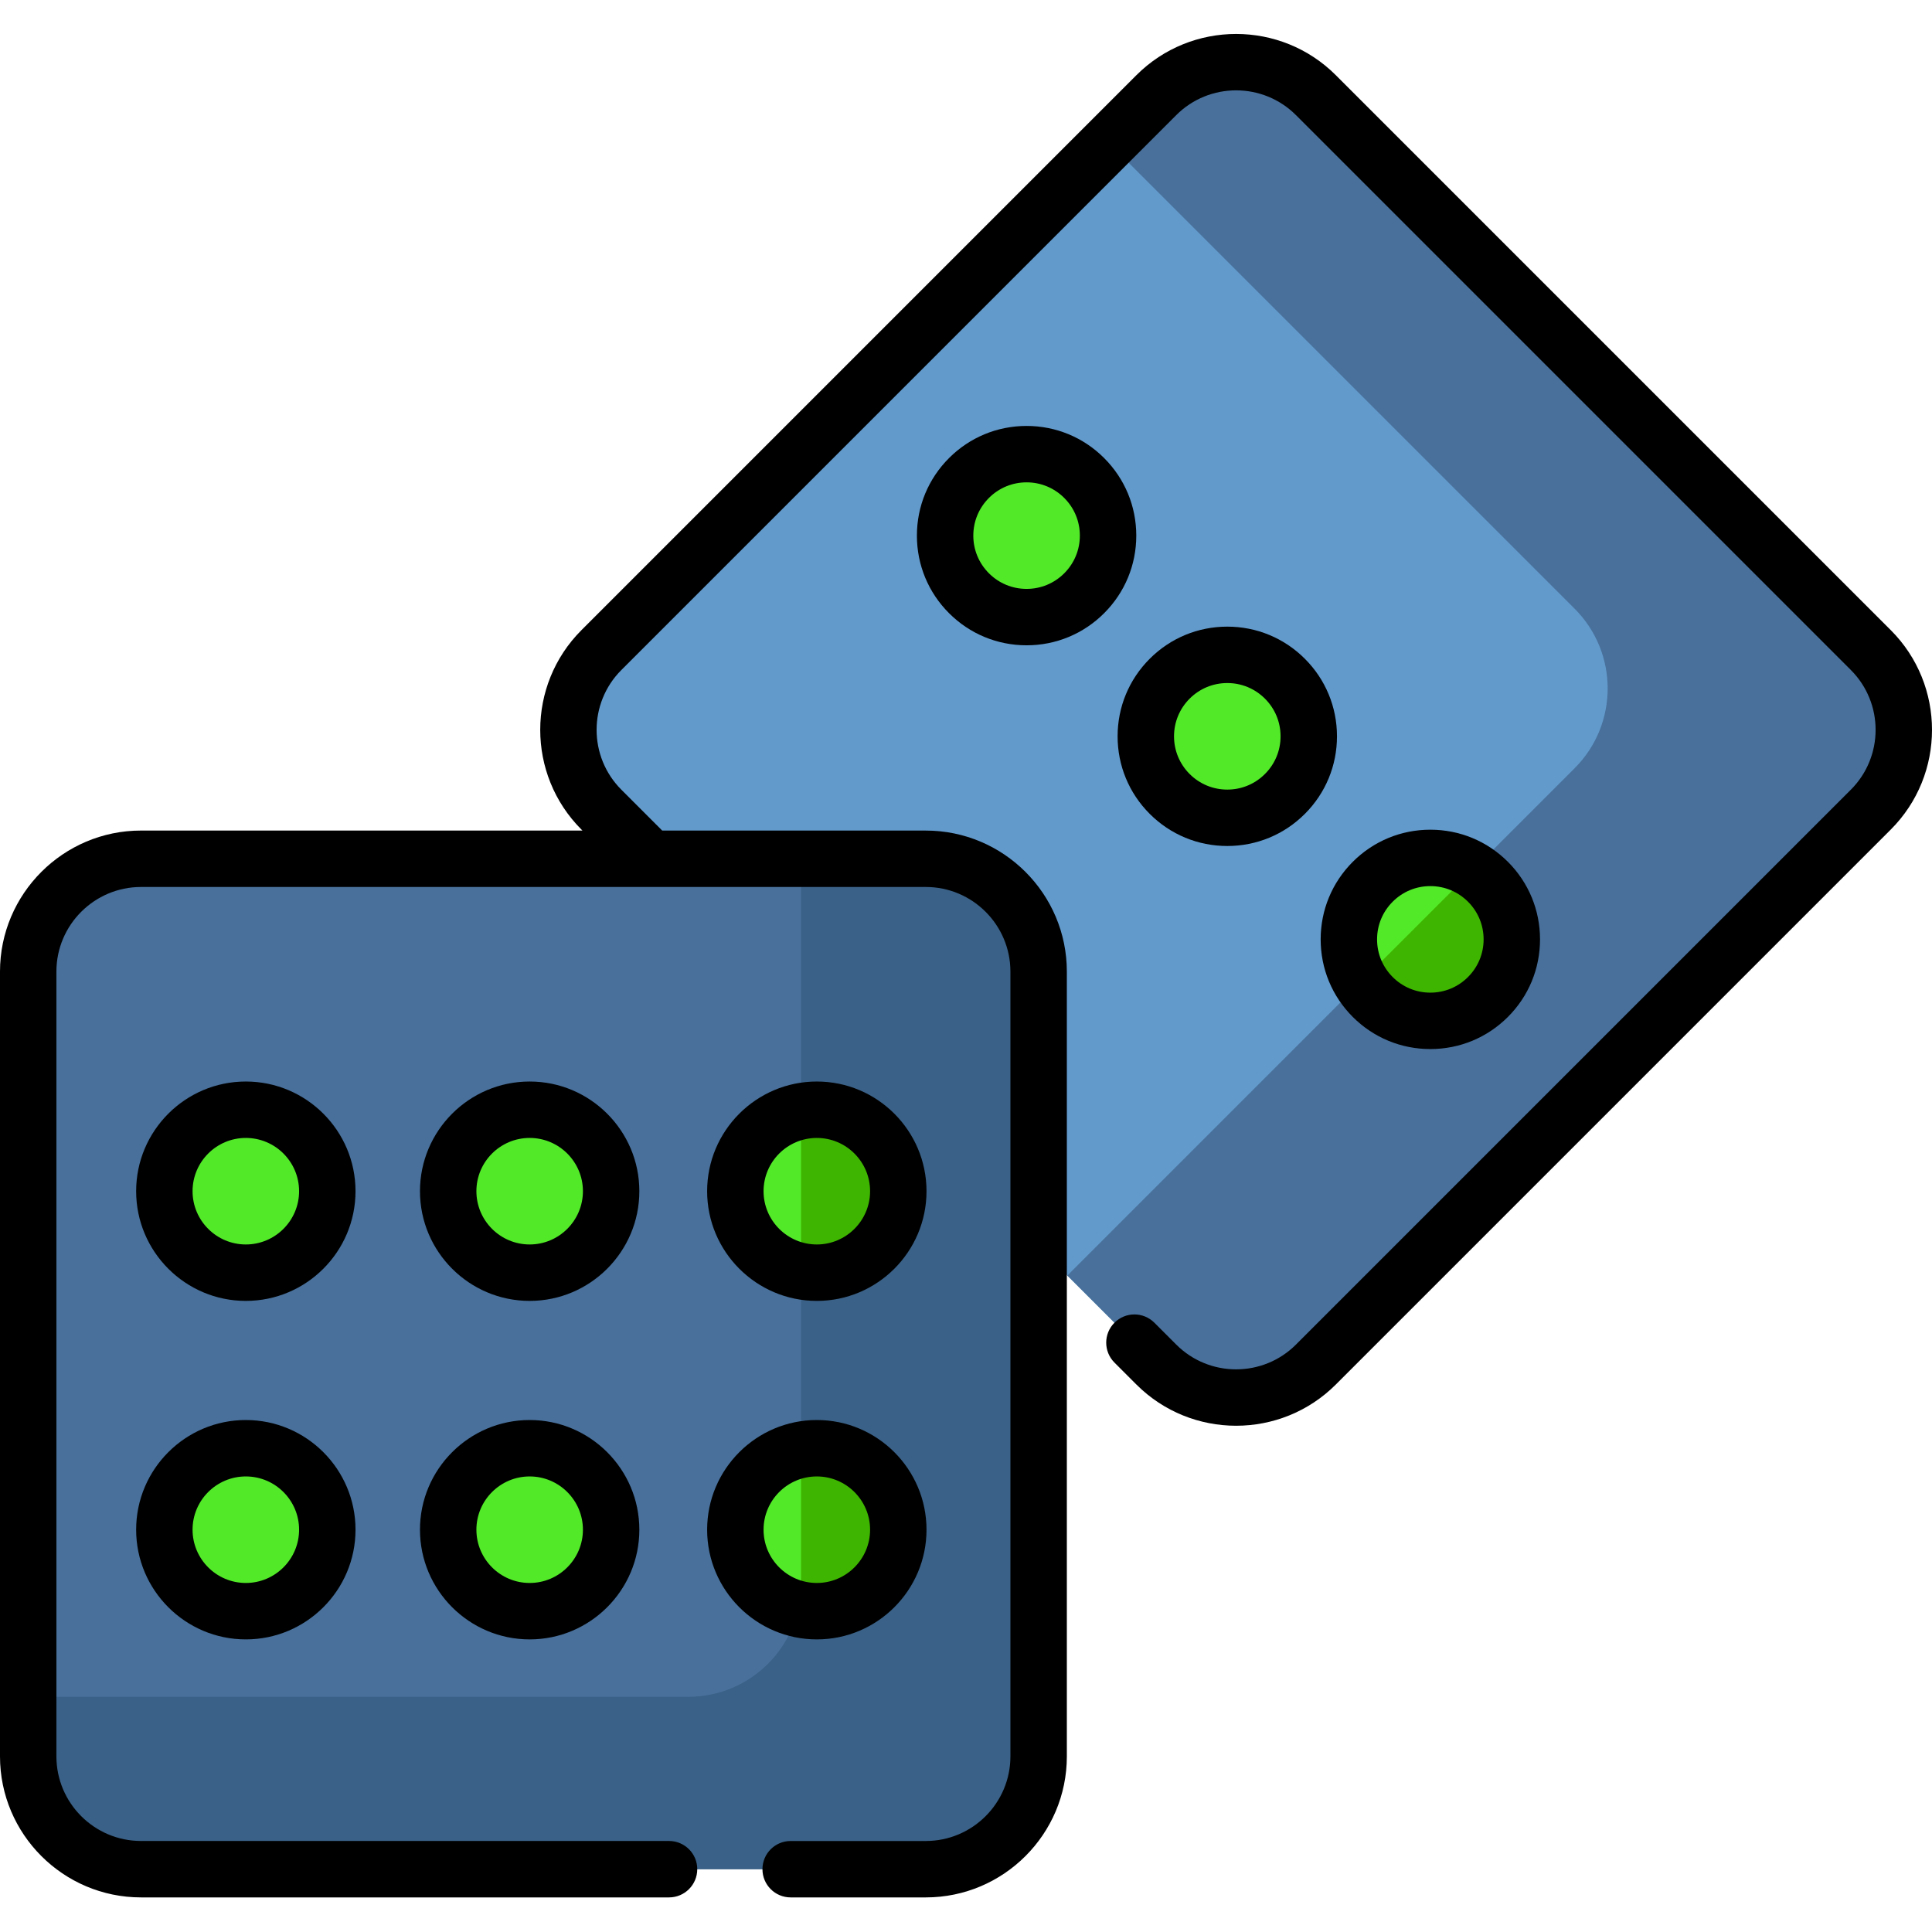<svg height="512pt" viewBox="0 -9 512 512" width="512pt" xmlns="http://www.w3.org/2000/svg"><path d="m306.367 352.551-146.918-146.922c-11.715-11.715-11.715-30.711 0-42.426l146.918-146.918c11.719-11.715 30.711-11.715 42.43 0l146.918 146.918c11.715 11.719 11.715 30.711 0 42.426l-146.918 146.922c-11.719 11.715-30.711 11.715-42.43 0zm0 0" fill="#629acc"/><path d="m495.781 163.273-147.055-147.059c-11.676-11.676-30.609-11.676-42.289 0l-12.621 12.621 123.473 123.473c11.68 11.68 11.68 30.609 0 42.289l-134.434 134.438 23.582 23.582c11.68 11.68 30.613 11.68 42.289 0l147.055-147.055c11.68-11.68 11.68-30.609 0-42.289zm0 0" fill="#48709b"/><path d="m245.25 486.359h-207.773c-16.57 0-30-13.434-30-30v-207.777c0-16.57 13.43-30 30-30h207.773c16.57 0 30 13.43 30 30v207.777c0 16.566-13.43 30-30 30zm0 0" fill="#48709b"/><path d="m245.348 218.582h-33.059v192.191c0 16.516-13.391 29.902-29.902 29.902h-174.91v15.781c0 16.512 13.387 29.902 29.902 29.902h207.969c16.516 0 29.902-13.391 29.902-29.902v-207.973c0-16.516-13.387-29.902-29.902-29.902zm0 0" fill="#3a6187"/><g fill="#52ea28"><path d="m86.738 306.68c0 11.926-9.668 21.594-21.594 21.594-11.922 0-21.59-9.668-21.59-21.594 0-11.926 9.668-21.59 21.59-21.59 11.926 0 21.594 9.664 21.594 21.59zm0 0"/><path d="m161.957 306.68c0 11.926-9.668 21.594-21.59 21.594-11.926 0-21.594-9.668-21.594-21.594 0-11.926 9.668-21.59 21.594-21.59 11.922 0 21.59 9.664 21.59 21.59zm0 0"/><path d="m238.059 306.68c0 11.926-9.668 21.594-21.59 21.594-11.926 0-21.594-9.668-21.594-21.594 0-11.926 9.668-21.59 21.594-21.59 11.922 0 21.59 9.664 21.59 21.59zm0 0"/><path d="m86.738 396.387c0 11.926-9.668 21.594-21.594 21.594-11.922 0-21.59-9.668-21.59-21.594 0-11.922 9.668-21.59 21.59-21.59 11.926 0 21.594 9.668 21.594 21.59zm0 0"/><path d="m161.957 396.387c0 11.926-9.668 21.594-21.59 21.594-11.926 0-21.594-9.668-21.594-21.594 0-11.922 9.668-21.59 21.594-21.59 11.922 0 21.59 9.668 21.59 21.59zm0 0"/><path d="m238.059 396.387c0 11.926-9.668 21.594-21.59 21.594-11.926 0-21.594-9.668-21.594-21.594 0-11.922 9.668-21.59 21.594-21.59 11.922 0 21.59 9.668 21.59 21.59zm0 0"/></g><path d="m216.469 374.797c-1.434 0-2.828.145-4.18.406v42.371c1.352.262 2.746.406 4.18.406 11.922 0 21.59-9.668 21.59-21.594 0-11.922-9.668-21.59-21.59-21.59zm0 0" fill="#3eb500"/><path d="m287.32 117.676c-8.43-8.43-22.102-8.43-30.535 0-8.434 8.434-8.434 22.105 0 30.539 8.434 8.43 22.105 8.43 30.535 0 8.434-8.434 8.434-22.105 0-30.539zm0 0" fill="#52ea28"/><path d="m340.508 170.867c-8.43-8.434-22.102-8.434-30.535 0-8.43 8.434-8.43 22.102 0 30.535 8.434 8.434 22.105 8.434 30.535 0 8.434-8.434 8.434-22.102 0-30.535zm0 0" fill="#52ea28"/><path d="m394.32 224.676c-8.434-8.43-22.105-8.43-30.535 0-8.434 8.434-8.434 22.105 0 30.535 8.43 8.434 22.102 8.434 30.535 0 8.43-8.43 8.43-22.102 0-30.535zm0 0" fill="#52ea28"/><path d="m394.324 255.211c8.434-8.43 8.434-22.102 0-30.535-1.227-1.227-2.574-2.254-3.988-3.121l-29.672 29.668c.871 1.414 1.898 2.762 3.125 3.988 8.43 8.434 22.102 8.434 30.535 0zm0 0" fill="#3eb500"/><path d="m216.469 285.09c-1.434 0-2.828.141-4.18.406v42.367c1.352.266 2.746.41 4.18.41 11.922 0 21.59-9.668 21.59-21.594 0-11.926-9.668-21.59-21.59-21.59zm0 0" fill="#3eb500"/><path d="m65.145 335.75c-16.027 0-29.066-13.043-29.066-29.07 0-16.027 13.039-29.066 29.066-29.066 16.031 0 29.07 13.039 29.07 29.066 0 16.027-13.039 29.07-29.07 29.07zm0-43.184c-7.781 0-14.113 6.332-14.113 14.113 0 7.785 6.332 14.117 14.113 14.117 7.785 0 14.117-6.332 14.117-14.117 0-7.781-6.332-14.113-14.117-14.113zm0 0"/><path d="m65.145 425.457c-16.027 0-29.066-13.039-29.066-29.07 0-16.027 13.039-29.066 29.066-29.066 16.031 0 29.07 13.039 29.07 29.066 0 16.031-13.039 29.07-29.07 29.07zm0-43.184c-7.781 0-14.113 6.332-14.113 14.113 0 7.785 6.332 14.117 14.113 14.117 7.785 0 14.117-6.332 14.117-14.117 0-7.781-6.332-14.113-14.117-14.113zm0 0"/><path d="m140.367 425.457c-16.027 0-29.07-13.039-29.07-29.07 0-16.027 13.043-29.066 29.07-29.066 16.027 0 29.066 13.039 29.066 29.066 0 16.031-13.039 29.07-29.066 29.07zm0-43.184c-7.785 0-14.117 6.332-14.117 14.113 0 7.785 6.332 14.117 14.117 14.117 7.781 0 14.113-6.332 14.113-14.117 0-7.781-6.332-14.113-14.113-14.113zm0 0"/><path d="m216.469 425.457c-16.031 0-29.07-13.039-29.07-29.07 0-16.027 13.039-29.066 29.07-29.066 16.027 0 29.066 13.039 29.066 29.066 0 16.031-13.039 29.07-29.066 29.07zm0-43.184c-7.785 0-14.117 6.332-14.117 14.113 0 7.785 6.332 14.117 14.117 14.117 7.781 0 14.113-6.332 14.113-14.117 0-7.781-6.332-14.113-14.113-14.113zm0 0"/><path d="m501.07 157.988-147.059-147.059c-14.574-14.574-38.285-14.57-52.859 0l-147.055 147.059c-14.574 14.574-14.574 38.285 0 52.859l.258.258h-116.977c-20.609 0-37.379 16.77-37.379 37.379v207.969c0 20.613 16.77 37.379 37.379 37.379h139.926c4.129 0 7.477-3.348 7.477-7.477 0-4.129-3.348-7.477-7.477-7.477h-139.926c-12.367 0-22.43-10.059-22.43-22.426v-207.969c0-12.363 10.062-22.426 22.43-22.426h207.969c12.367 0 22.426 10.062 22.426 22.426v207.969c0 12.367-10.059 22.43-22.426 22.43h-35.816c-4.129 0-7.473 3.348-7.473 7.477s3.344 7.473 7.473 7.473h35.816c20.609 0 37.379-16.766 37.379-37.375v-207.973c0-20.609-16.77-37.375-37.379-37.375h-69.852l-10.828-10.832c-8.746-8.746-8.746-22.973 0-31.715l147.055-147.059c8.746-8.746 22.973-8.746 31.719 0l147.055 147.055c8.746 8.746 8.746 22.973 0 31.719l-147.055 147.055c-8.746 8.746-22.973 8.746-31.719 0l-5.805-5.805c-2.918-2.918-7.652-2.918-10.57 0-2.922 2.922-2.922 7.652 0 10.574l5.805 5.805c7.285 7.285 16.859 10.93 26.43 10.93 9.57 0 19.145-3.645 26.43-10.93l147.055-147.059c14.578-14.574 14.578-38.285.004-52.859zm0 0"/><path d="m140.367 335.75c-16.027 0-29.07-13.043-29.07-29.07 0-16.027 13.043-29.066 29.07-29.066 16.027 0 29.066 13.039 29.066 29.066 0 16.027-13.039 29.07-29.066 29.07zm0-43.184c-7.785 0-14.117 6.332-14.117 14.113 0 7.785 6.332 14.117 14.117 14.117 7.781 0 14.113-6.332 14.113-14.117 0-7.781-6.332-14.113-14.113-14.113zm0 0"/><path d="m216.469 335.75c-16.031 0-29.07-13.043-29.07-29.07 0-16.027 13.039-29.066 29.07-29.066 16.027 0 29.066 13.039 29.066 29.066 0 16.027-13.039 29.07-29.066 29.07zm0-43.184c-7.785 0-14.117 6.332-14.117 14.113 0 7.785 6.332 14.117 14.117 14.117 7.781 0 14.113-6.332 14.113-14.117 0-7.781-6.332-14.113-14.113-14.113zm0 0"/><path d="m272.055 162.012c-7.762 0-15.062-3.023-20.551-8.512-5.492-5.492-8.516-12.789-8.516-20.555 0-7.766 3.023-15.062 8.516-20.555 5.488-5.488 12.785-8.512 20.551-8.512 7.766 0 15.066 3.023 20.555 8.512 5.492 5.492 8.516 12.789 8.516 20.555 0 7.766-3.023 15.062-8.516 20.555-5.488 5.488-12.789 8.512-20.555 8.512zm0-43.184c-3.77 0-7.316 1.469-9.98 4.133v.004c-2.668 2.664-4.137 6.207-4.137 9.98 0 3.77 1.469 7.312 4.137 9.98 2.664 2.668 6.211 4.137 9.98 4.137 3.773 0 7.316-1.469 9.984-4.137 2.664-2.668 4.133-6.211 4.133-9.98 0-3.773-1.469-7.316-4.133-9.98-2.668-2.668-6.211-4.137-9.984-4.137zm-15.266-1.152h.008zm0 0"/><path d="m325.246 215.199c-7.766 0-15.066-3.023-20.555-8.512-5.492-5.492-8.516-12.789-8.516-20.555 0-7.766 3.023-15.062 8.516-20.555 5.488-5.488 12.789-8.512 20.555-8.512 7.762 0 15.062 3.023 20.555 8.516 5.488 5.488 8.512 12.785 8.512 20.551 0 7.766-3.023 15.062-8.512 20.555-5.492 5.488-12.793 8.512-20.555 8.512zm0-43.184c-3.77 0-7.316 1.469-9.984 4.137-2.664 2.664-4.133 6.211-4.133 9.98 0 3.77 1.469 7.316 4.133 9.98 2.668 2.668 6.215 4.137 9.984 4.137 3.77 0 7.316-1.469 9.98-4.137 2.668-2.664 4.137-6.211 4.137-9.98 0-3.77-1.469-7.316-4.137-9.98-2.668-2.668-6.211-4.137-9.98-4.137zm-15.27-1.148h.008zm0 0"/><path d="m379.055 269.012c-7.766 0-15.062-3.023-20.555-8.512-5.488-5.492-8.512-12.789-8.512-20.555 0-7.766 3.023-15.062 8.512-20.555 5.492-5.488 12.789-8.512 20.555-8.512 7.766 0 15.062 3.023 20.555 8.512 5.488 5.492 8.512 12.789 8.512 20.555 0 7.766-3.02 15.062-8.512 20.555-5.492 5.488-12.789 8.512-20.555 8.512zm0-43.184c-3.77 0-7.316 1.469-9.98 4.133v.004c-2.668 2.664-4.137 6.207-4.137 9.98 0 3.77 1.469 7.312 4.137 9.98 2.664 2.668 6.211 4.137 9.98 4.137 3.77 0 7.316-1.469 9.98-4.137 2.668-2.668 4.137-6.211 4.137-9.98 0-3.773-1.469-7.316-4.137-9.98-2.664-2.668-6.211-4.137-9.98-4.137zm-15.266-1.152h.008zm0 0"/></svg>